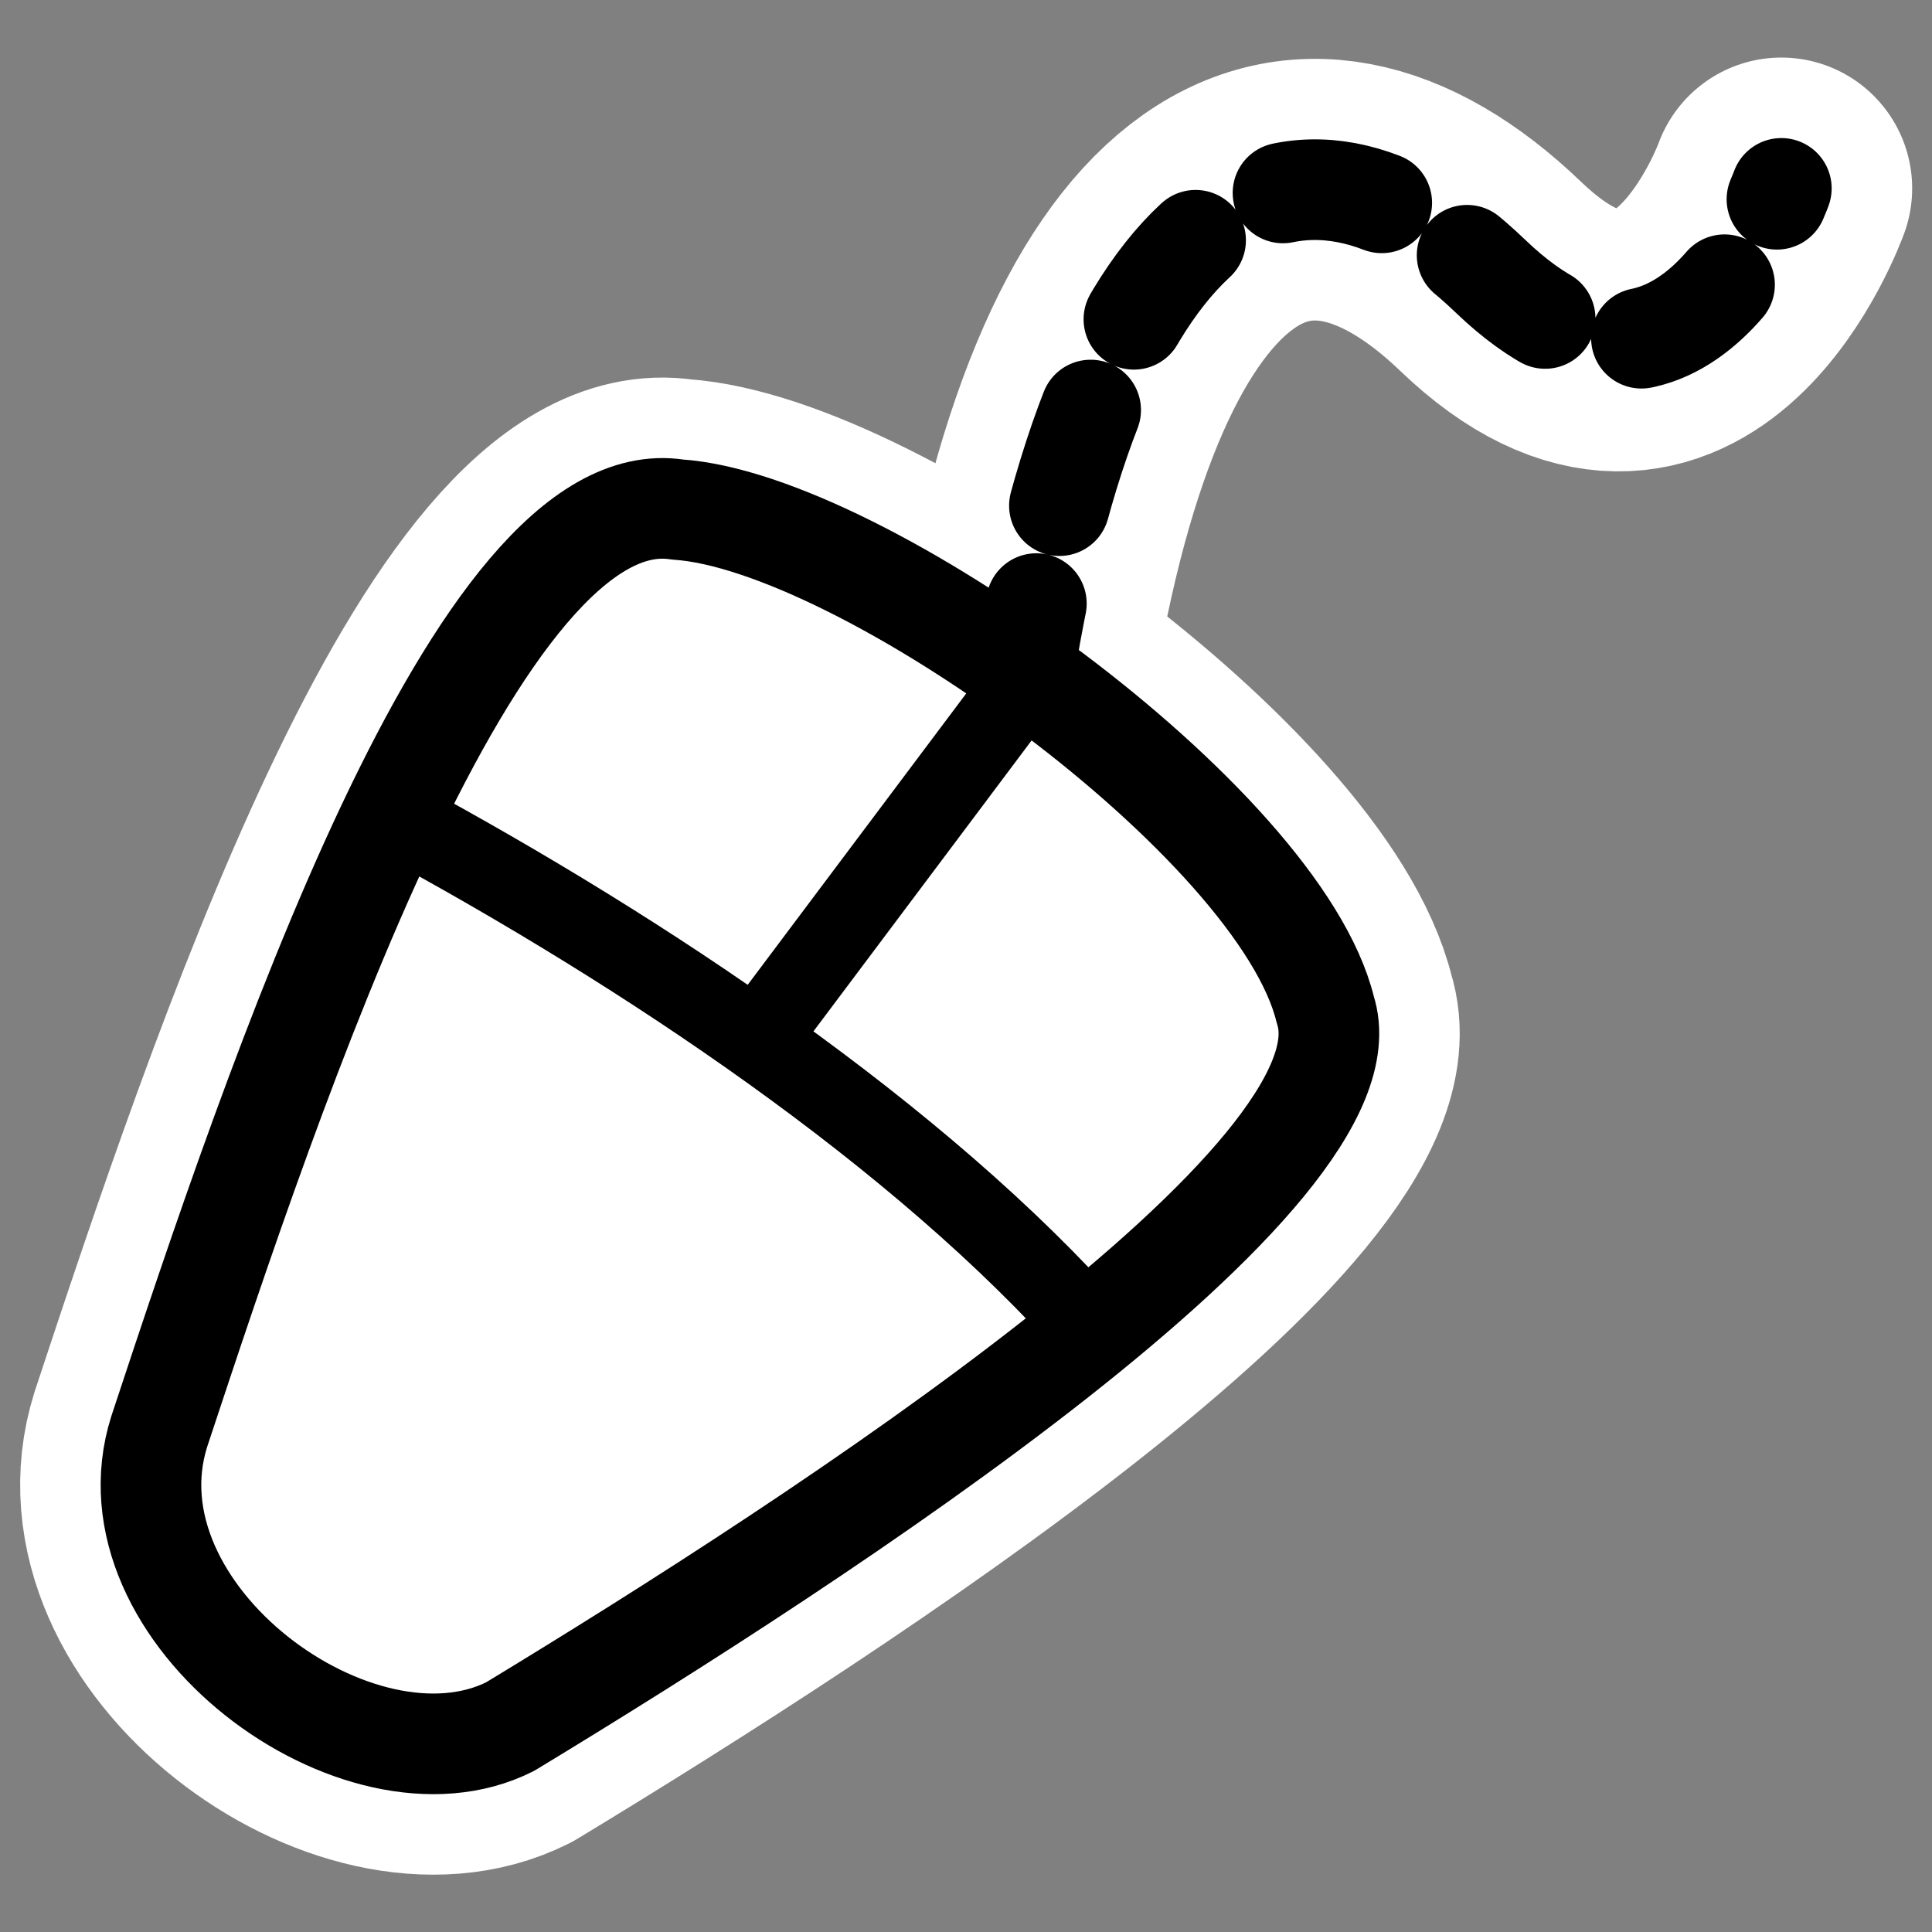<?xml version="1.0" encoding="UTF-8" standalone="no"?>
<svg
    xmlns:inkscape="http://www.inkscape.org/namespaces/inkscape"
    xmlns:rdf="http://www.w3.org/1999/02/22-rdf-syntax-ns#"
    xmlns="http://www.w3.org/2000/svg"
    xmlns:xlink="http://www.w3.org/1999/xlink"
    xmlns:ns1="http://sozi.baierouge.fr"
    xmlns:cc="http://web.resource.org/cc/"
    xmlns:sodipodi="http://sodipodi.sourceforge.net/DTD/sodipodi-0.dtd"
    xmlns:dc="http://purl.org/dc/elements/1.1/"
    id="svg1"
    sodipodi:docname="mouse.svg"
    viewBox="0 0 60 60"
    sodipodi:version="0.32"
    _SVGFile__filename="oldscale/devices/mouse.svg"
    version="1.0"
    y="0"
    x="0"
    inkscape:version="0.40pre4"
    sodipodi:docbase="/home/danny/work/flat/SVG/mono/scalable/devices"
  >
  <rect x="0" y="0" width="60" height="60" fill="#808080" stroke="none"/>
  <sodipodi:namedview
      id="base"
      bordercolor="#666666"
      inkscape:pageshadow="2"
      inkscape:window-y="0"
      pagecolor="#ffffff"
      inkscape:window-height="699"
      inkscape:zoom="7.7229110"
      inkscape:window-x="0"
      borderopacity="1.0"
      inkscape:current-layer="svg1"
      inkscape:cx="41.616362"
      inkscape:cy="30.422223"
      inkscape:window-width="1024"
      inkscape:pageopacity="0.0"
  />
  <g
      id="g2381"
    >
    <path
        id="path1105"
        style="stroke-linejoin:round;stroke:#ffffff;stroke-linecap:round;stroke-width:8.7;fill:none"
        transform="matrix(.934 0 0 .934 1.957 1.625)"
        d="m31.799 21.627c2.479-17.077 9.257-20.334 15.666-14.182s9.67-2.921 9.67-2.921"
    />
    <path
        id="path1109"
        style="stroke-linejoin:round;stroke:#ffffff;stroke-linecap:round;stroke-width:8.7;fill:none"
        transform="matrix(.934 0 0 .934 1.957 1.625)"
        d="m3.2 45.857c-1.922 6.066 6.654 12.34 11.667 9.813 10.41-6.31 28.896-18.325 27.103-23.841-1.519-6.234-15.413-16.226-21.538-16.626-6.664-1.039-13.371 18.973-17.232 30.654z"
    />
  </g
  >
  <g
      id="g1097"
      transform="matrix(.934 0 0 .934 1.957 1.625)"
    >
    <path
        id="path600"
        style="stroke-linejoin:round;stroke:#000000;stroke-linecap:round;stroke-dasharray:3.346 3.346;stroke-width:3.346;fill:none"
        d="m31.799 21.627c2.479-17.077 9.257-20.334 15.666-14.182s9.67-2.921 9.67-2.921"
    />
    <path
        id="path599"
        style="stroke-linejoin:round;fill-rule:evenodd;stroke-linecap:round;stroke-width:3.125;fill:#ffffff"
        d="m3.2 45.857c-1.256 4.203 7.719 11.808 11.667 9.813 10.41-6.31 29.162-18.192 26.837-22.776-4.048-9.162-11.687-15.428-21.272-17.691-5.732-1.173-13.371 18.973-17.232 30.654z"
    />
    <path
        id="path613"
        style="stroke-linejoin:round;fill-rule:evenodd;stroke-linecap:round;stroke-width:3.125;fill:#ffffff"
        d="m20.375 15.337c-2.637-0.54-5.674 3.504-8.564 9.086l23.01 17.715c4.519-3.683 7.806-7.131 6.798-9.119-4.047-9.162-16.983-17.815-21.244-17.682z"
    />
    <path
        id="path604"
        style="stroke:#000000;stroke-width:2.677;fill:none"
        d="m23.386 32.41l8.783-11.711"
    />
    <path
        id="path833"
        style="stroke-linejoin:round;stroke:#000000;stroke-linecap:round;stroke-width:3.346;fill:none"
        d="m3.2 45.857c-1.922 6.066 6.654 12.34 11.667 9.813 10.41-6.31 28.896-18.325 27.103-23.841-1.519-6.234-15.413-16.226-21.538-16.626-6.664-1.039-13.371 18.973-17.232 30.654z"
    />
    <path
        id="path834"
        style="stroke:#000000;stroke-width:2.677;fill:none"
        d="m11.142 25.49c8.118 4.391 17.355 10.513 23.211 17.167"
    />
  </g
  >
</svg
>
